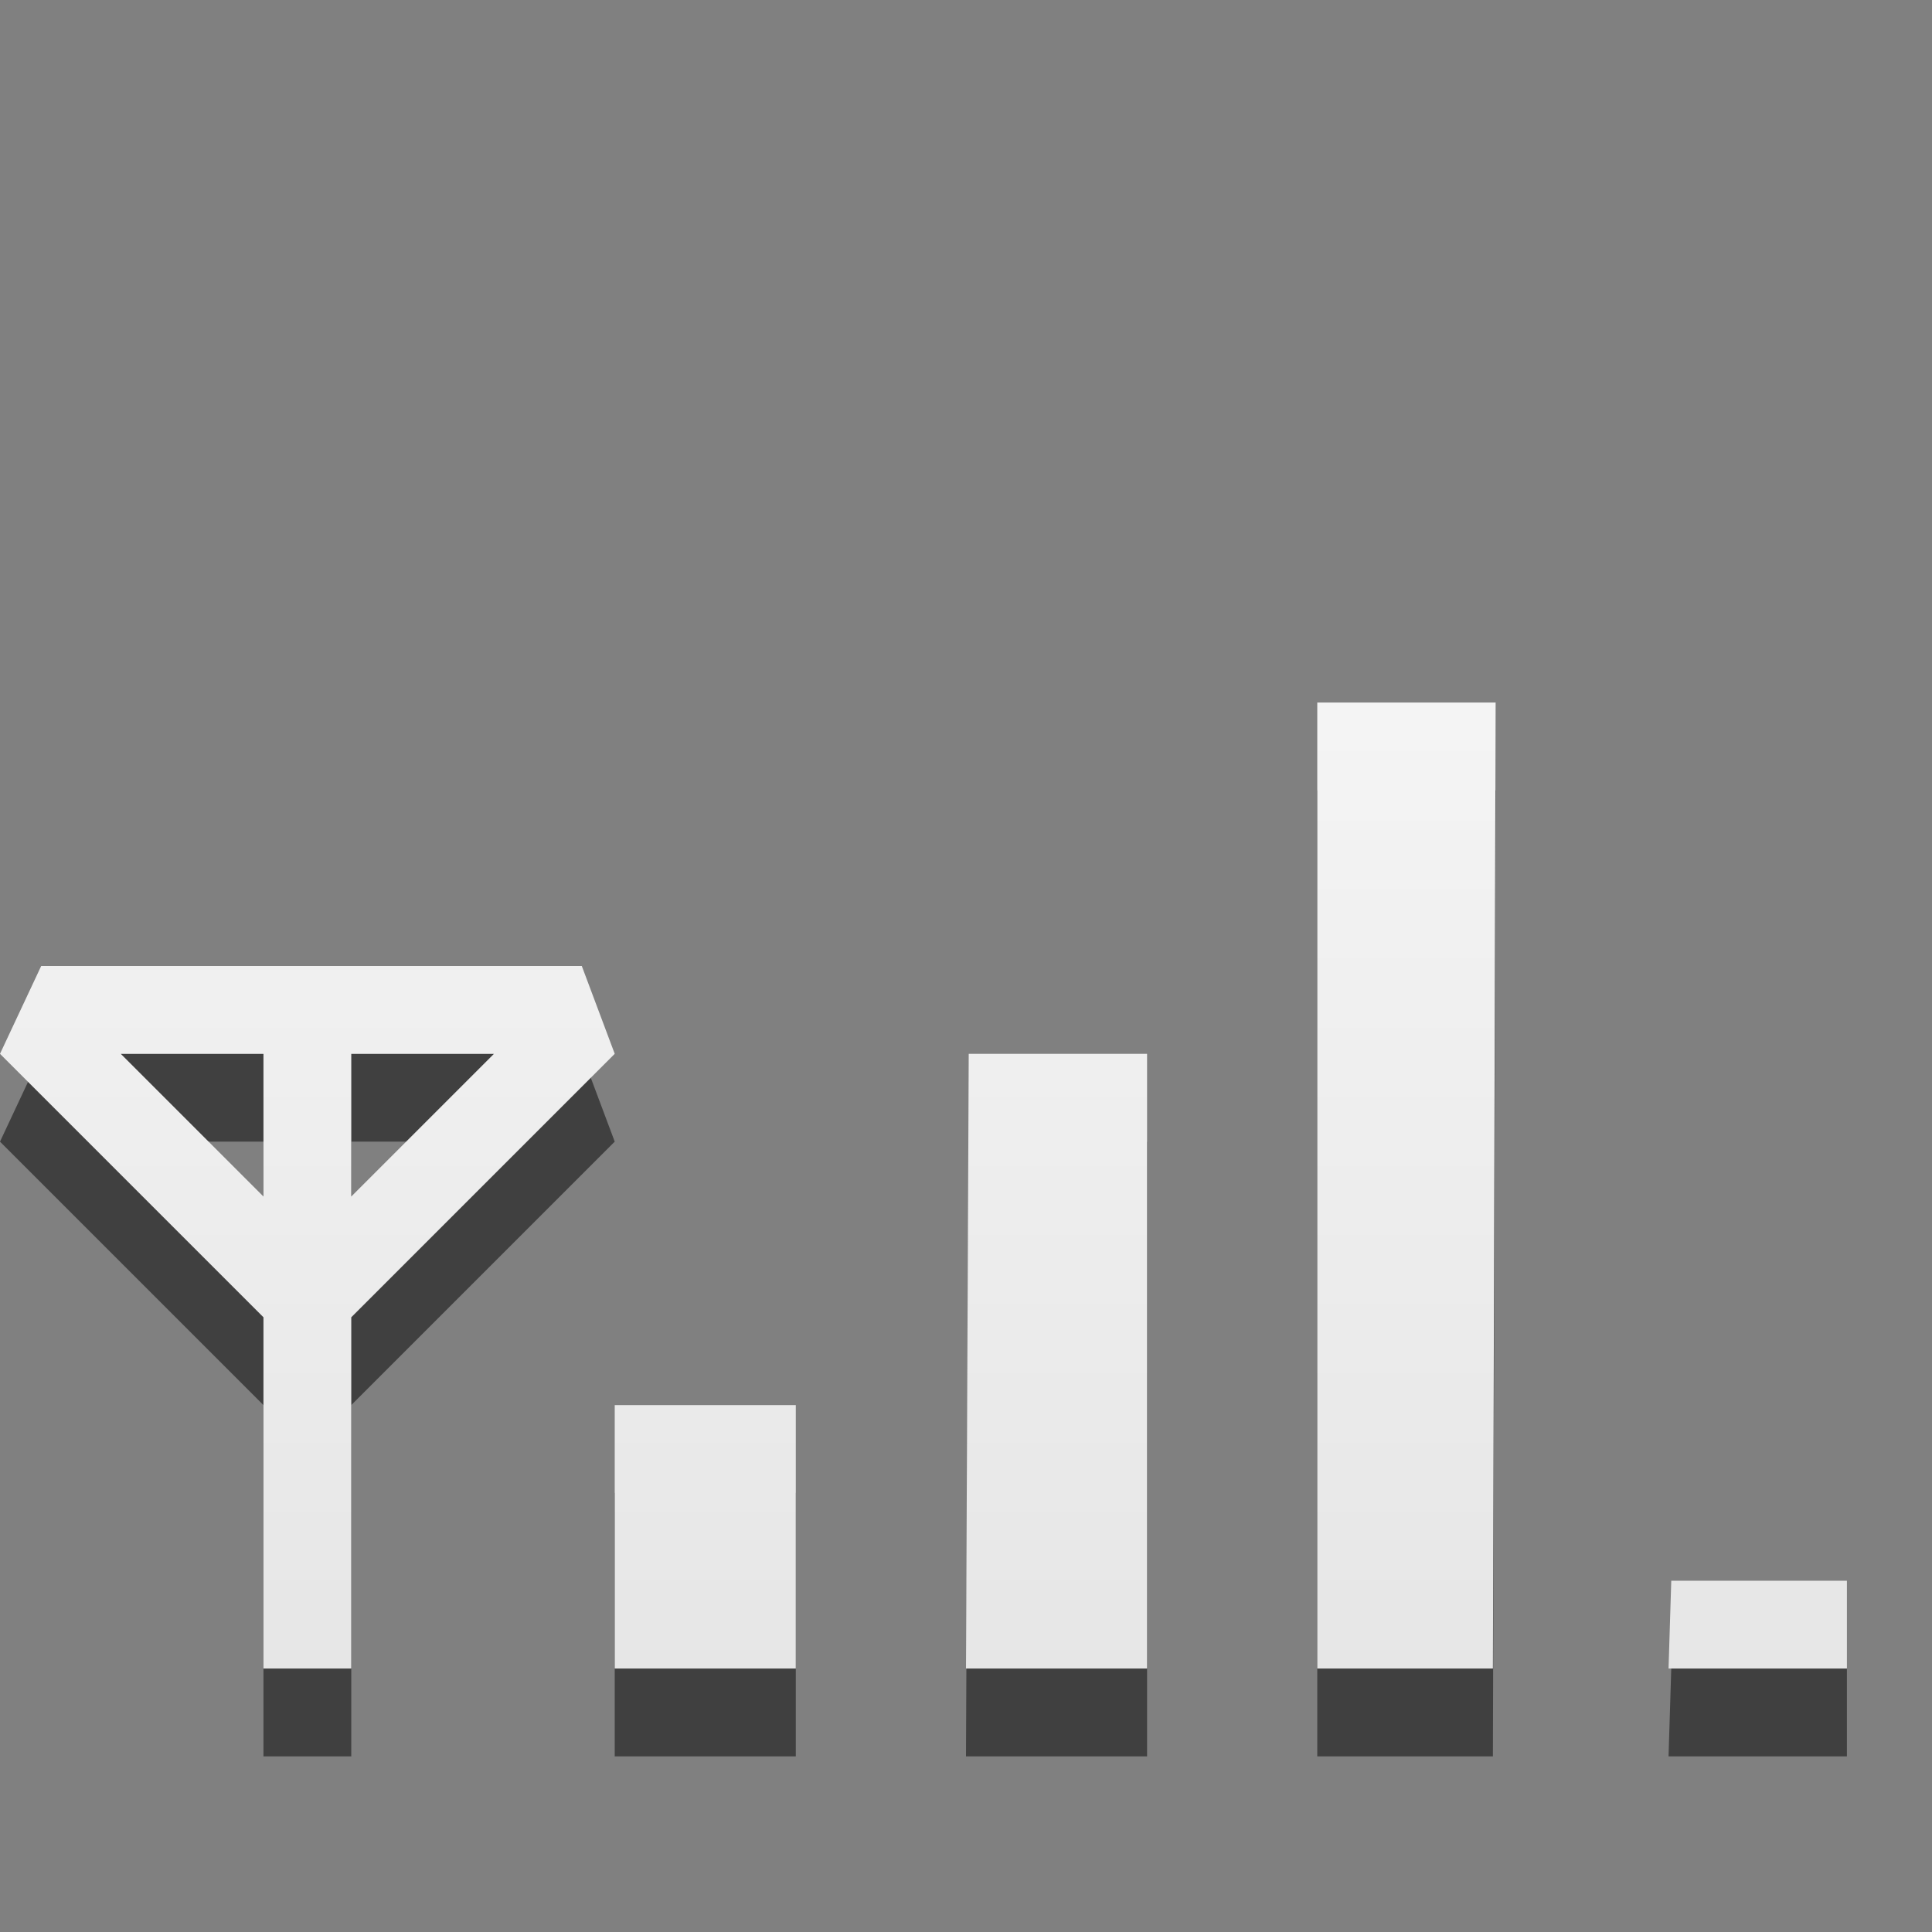<?xml version="1.0" encoding="UTF-8" standalone="no"?>
<!-- Created with Inkscape (http://www.inkscape.org/) -->

<svg
   xmlns:dc="http://purl.org/dc/elements/1.1/"
   xmlns:cc="http://creativecommons.org/ns#"
   xmlns:rdf="http://www.w3.org/1999/02/22-rdf-syntax-ns#"
   xmlns:svg="http://www.w3.org/2000/svg"
   xmlns="http://www.w3.org/2000/svg"
   xmlns:xlink="http://www.w3.org/1999/xlink"
   version="1.1"
   width="22"
   height="22"
   id="svg3978">
  <rect width="100%" height="100%" fill="#808080" stroke="none"/>
  <defs
     id="defs3980">
    <linearGradient
       x1="45.523"
       y1="0.941"
       x2="45.523"
       y2="34.003"
       id="linearGradient3073-9"
       xlink:href="#linearGradient3678-7-3-6"
       gradientUnits="userSpaceOnUse"
       gradientTransform="matrix(0.434,0,0,0.595,-11.207,-7.053)" />
    <linearGradient
       id="linearGradient3678-7-3-6">
      <stop
         id="stop3680-7-8-6"
         style="stop-color:#ffffff;stop-opacity:1"
         offset="0" />
      <stop
         id="stop3682-6-3-2"
         style="stop-color:#e6e6e6;stop-opacity:1"
         offset="1" />
    </linearGradient>
  </defs>
  <g
     transform="translate(0,6)"
     id="layer1">
    <path
       d="M 19.031,13 19,14 l 2.031,0 0,-1 z M 15,3 15,14 17,14 17.031,3 z M 0.469,6 0,7 3,10 3,14 4,14 4,10 7,7 6.625,6 z M 1.375,7 3,7 3,8.625 z M 4,7 5.625,7 4,8.625 z M 11.031,7 11,14 l 2.062,0 0,-7 z M 7,11 l 0,3 2.062,0 0,-3 z"
       id="path3694"
       style="opacity:0.5;color:#000000;fill:#000000;fill-opacity:1;fill-rule:nonzero;stroke:none;stroke-width:1;marker:none;visibility:visible;display:inline;overflow:visible;enable-background:accumulate" />
    <path
       d="M 19.031,12 19,13 l 2.031,0 0,-1 z M 15,2 15,13 17,13 17.031,2 z M 0.469,5 0,6 3,9 3,13 4,13 4,9 7,6 6.625,5 z M 1.375,6 3,6 3,7.625 z M 4,6 5.625,6 4,7.625 z M 11.031,6 11,13 l 2.062,0 0,-7 z M 7,10 l 0,3 2.062,0 0,-3 z"
       id="path3883"
       style="color:#000000;fill:url(#linearGradient3073-9);fill-opacity:1;fill-rule:nonzero;stroke:none;stroke-width:1;marker:none;visibility:visible;display:inline;overflow:visible;enable-background:accumulate" />
  </g>
</svg>
